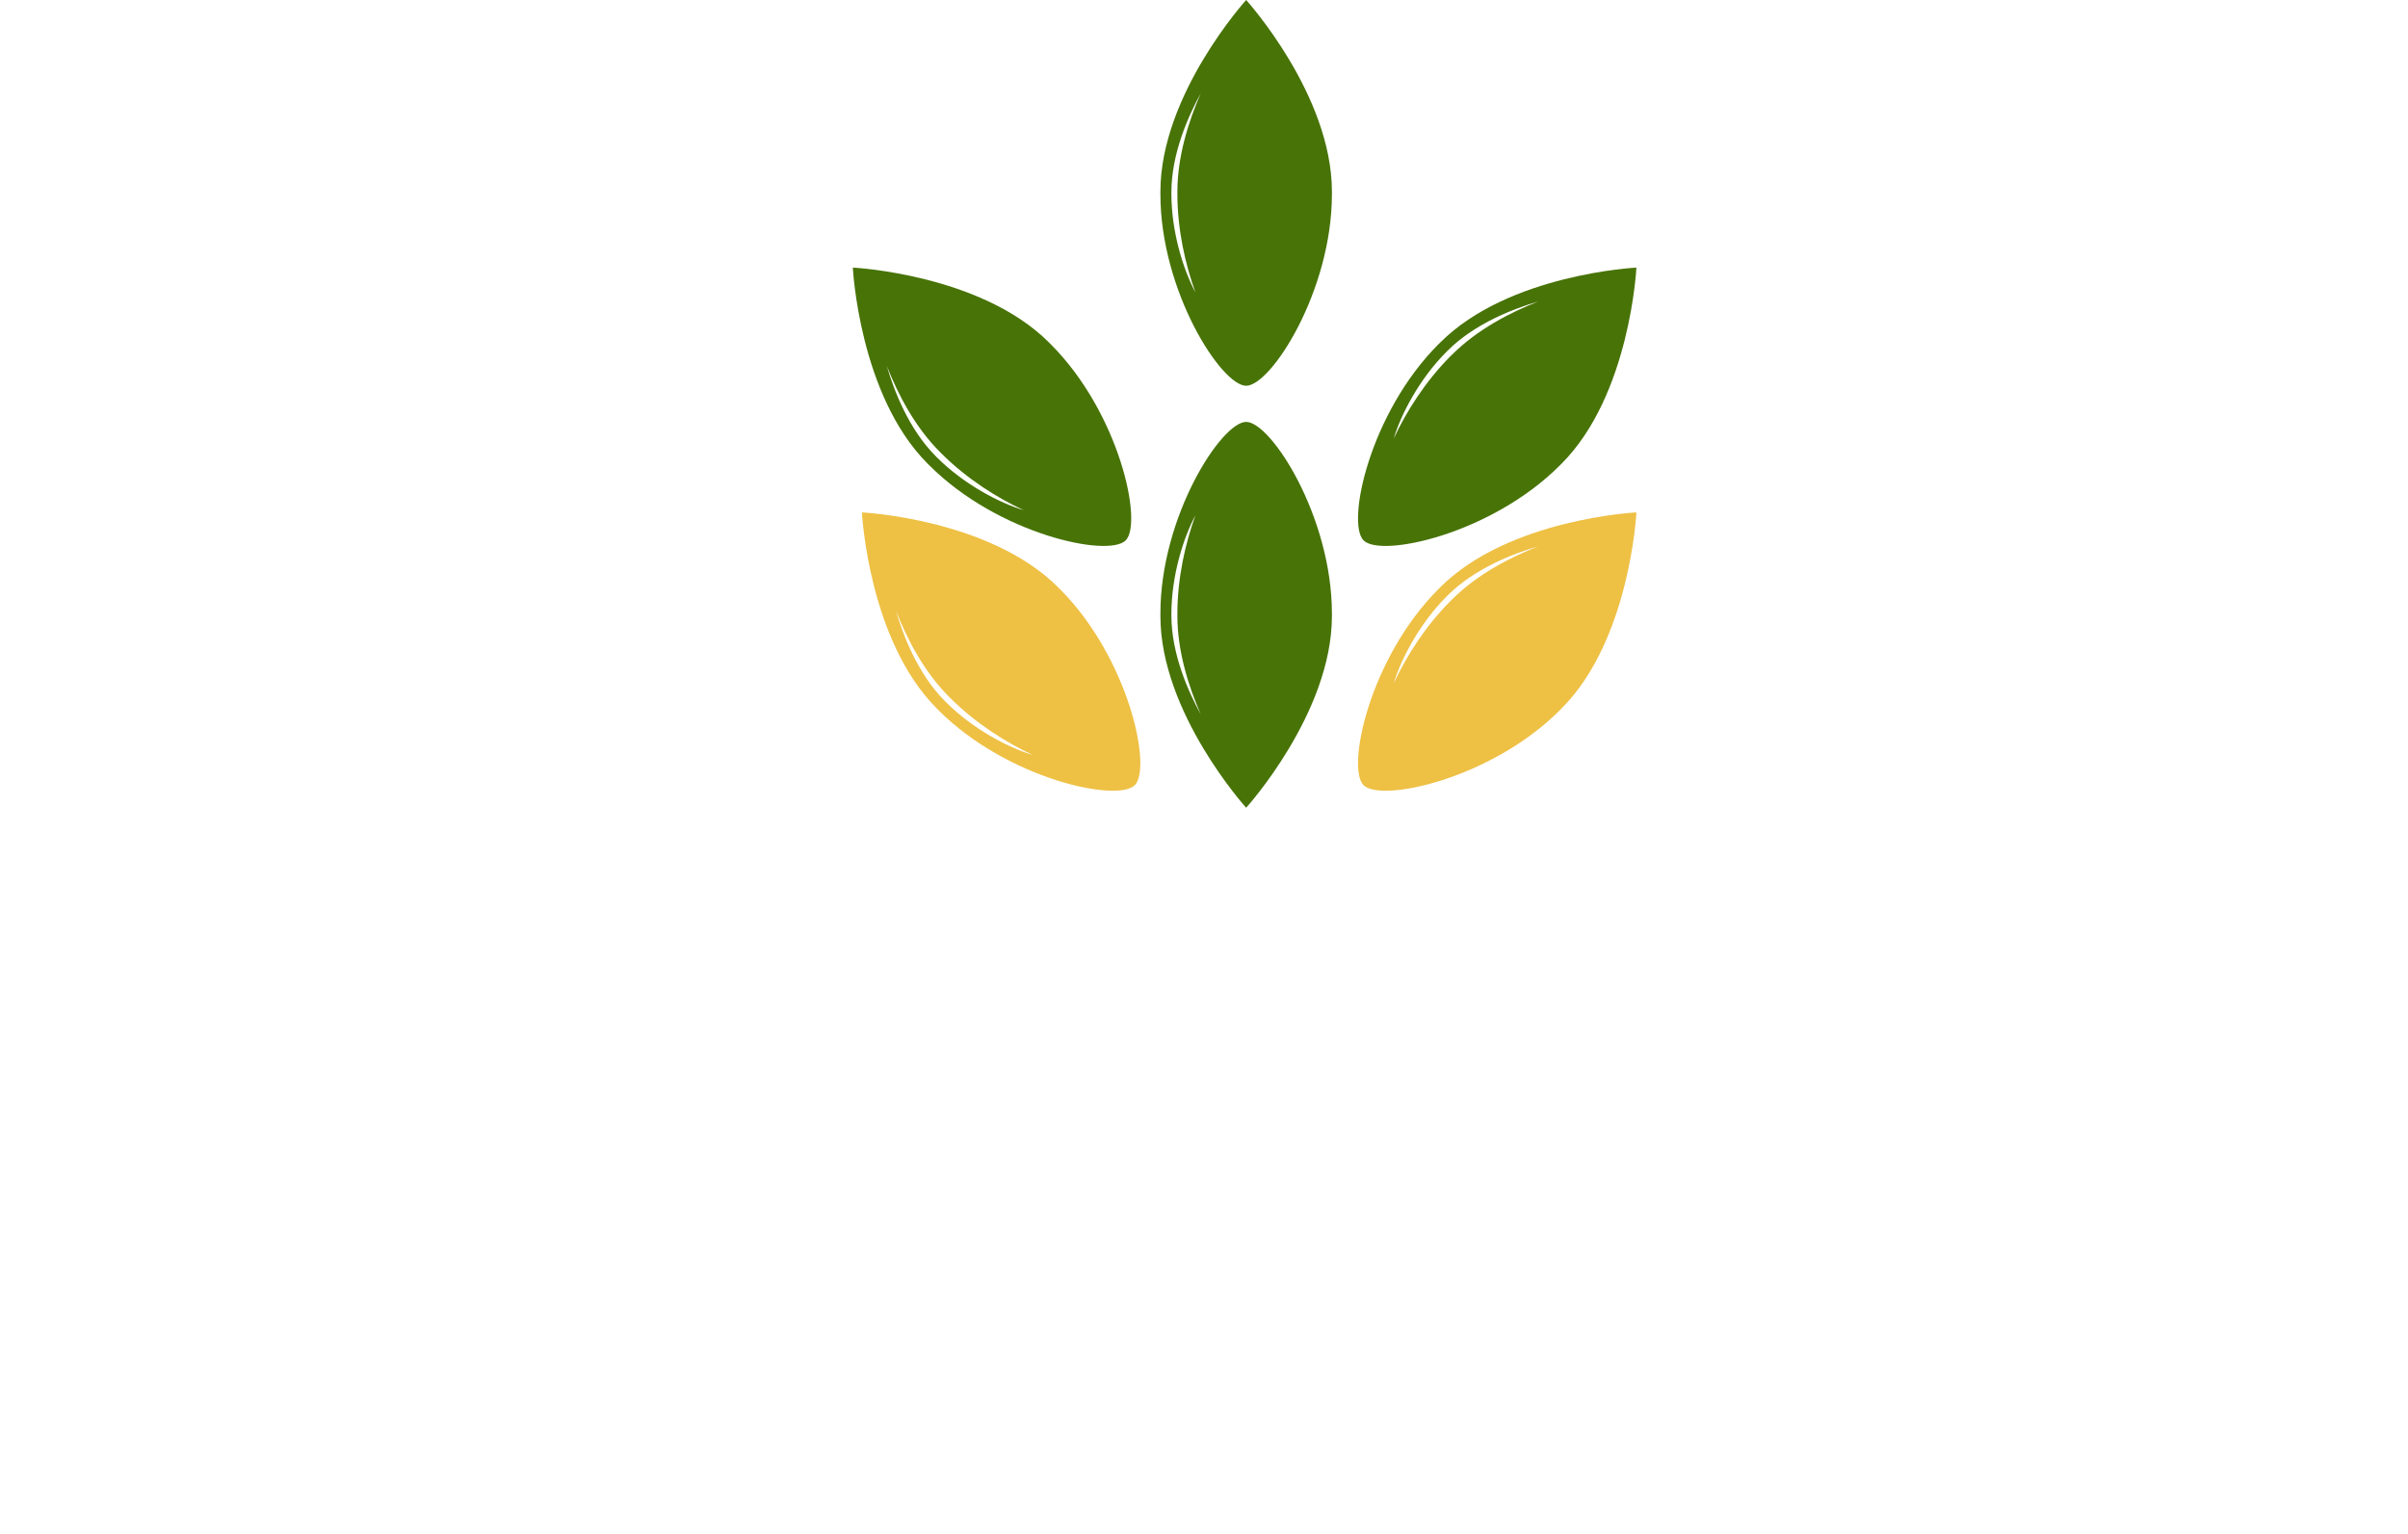 <svg width="124" height="79" viewBox="0 0 124 79" fill="none" xmlns="http://www.w3.org/2000/svg">
<path d="M60.629 9.939C60.629 9.956 60.629 9.972 60.629 9.988C60.629 11.822 61.039 13.634 61.559 15.06C60.95 13.928 60.321 11.969 60.321 9.977C60.321 9.964 60.321 9.95 60.321 9.939C60.321 9.926 60.321 9.912 60.321 9.898C60.321 7.904 61.208 5.942 61.831 4.81C61.208 6.236 60.629 8.051 60.629 9.888C60.629 9.904 60.629 9.92 60.629 9.939ZM64.171 0C64.171 0 59.755 4.87 59.755 9.871C59.755 9.893 59.755 9.915 59.755 9.934C59.755 9.956 59.755 9.977 59.755 9.999C59.755 15 62.895 19.87 64.171 19.87C65.447 19.87 68.587 15 68.587 9.999C68.587 9.977 68.587 9.956 68.587 9.934C68.587 9.915 68.587 9.893 68.587 9.871C68.587 4.87 64.171 0 64.171 0Z" fill="#487307"/>
<path d="M60.321 31.703C60.321 31.69 60.321 31.679 60.321 31.665C60.321 31.652 60.321 31.638 60.321 31.624C60.321 29.633 60.95 27.677 61.559 26.545C61.039 27.968 60.629 29.78 60.629 31.614C60.629 31.63 60.629 31.649 60.629 31.665C60.629 31.682 60.629 31.698 60.629 31.717C60.629 33.551 61.208 35.366 61.831 36.791C61.208 35.66 60.321 33.698 60.321 31.703ZM64.171 21.731C62.895 21.731 59.755 26.605 59.755 31.603C59.755 31.624 59.755 31.646 59.755 31.668C59.755 31.69 59.755 31.712 59.755 31.731C59.755 36.731 64.171 41.605 64.171 41.605C64.171 41.605 68.587 36.731 68.587 31.731C68.587 31.712 68.587 31.69 68.587 31.668C68.587 31.646 68.587 31.624 68.587 31.603C68.587 26.605 65.447 21.731 64.171 21.731Z" fill="#487307"/>
<path d="M48.401 23.279C48.415 23.293 48.426 23.304 48.439 23.317C48.45 23.328 48.464 23.342 48.475 23.353C49.77 24.651 51.342 25.641 52.717 26.28C51.487 25.91 49.658 24.969 48.249 23.562C48.241 23.552 48.23 23.543 48.222 23.535C48.211 23.524 48.203 23.516 48.194 23.505C46.782 22.096 46.023 20.08 45.664 18.842C46.23 20.289 47.103 21.982 48.401 23.279ZM47.819 23.933C47.835 23.946 47.849 23.962 47.865 23.976C51.4 27.513 57.064 28.738 57.968 27.834C58.868 26.933 57.644 21.266 54.109 17.732C54.093 17.718 54.08 17.702 54.063 17.688C54.05 17.672 54.033 17.655 54.02 17.642C50.483 14.105 43.917 13.784 43.917 13.784C43.917 13.784 44.238 20.352 47.773 23.886C47.789 23.902 47.803 23.916 47.819 23.933Z" fill="#487307"/>
<path d="M48.719 36.171C48.709 36.163 48.7 36.152 48.69 36.144C48.681 36.135 48.673 36.125 48.662 36.116C47.253 34.704 46.494 32.691 46.135 31.45C46.701 32.9 47.574 34.593 48.872 35.891C48.883 35.901 48.896 35.915 48.907 35.926C48.921 35.937 48.932 35.95 48.945 35.961C50.24 37.259 51.813 38.249 53.187 38.889C51.957 38.519 50.126 37.58 48.719 36.171ZM54.534 30.297C54.518 30.28 54.504 30.267 54.488 30.25C50.953 26.716 44.385 26.392 44.385 26.392C44.385 26.392 44.709 32.96 48.243 36.495C48.26 36.511 48.273 36.527 48.289 36.541C48.303 36.557 48.319 36.571 48.333 36.587C51.87 40.121 57.535 41.346 58.436 40.443C59.339 39.542 58.114 33.877 54.58 30.343C54.564 30.326 54.547 30.313 54.534 30.297Z" fill="#EEC044"/>
<path d="M74.489 18.118C74.497 18.107 74.508 18.099 74.516 18.088C74.527 18.08 74.535 18.069 74.546 18.061C75.955 16.651 77.969 15.892 79.209 15.53C77.762 16.096 76.07 16.973 74.772 18.27C74.758 18.281 74.747 18.295 74.734 18.306C74.723 18.319 74.709 18.33 74.698 18.341C73.4 19.639 72.41 21.212 71.77 22.586C72.141 21.353 73.082 19.525 74.489 18.118ZM80.319 23.976C80.333 23.962 80.349 23.946 80.363 23.933C80.379 23.916 80.393 23.902 80.409 23.886C83.944 20.352 84.267 13.784 84.267 13.784C84.267 13.784 77.699 14.105 74.165 17.642C74.149 17.655 74.135 17.672 74.119 17.688C74.105 17.702 74.089 17.718 74.072 17.732C70.538 21.266 69.314 26.933 70.217 27.834C71.118 28.738 76.782 27.513 80.319 23.976Z" fill="#487307"/>
<path d="M74.516 30.699C74.527 30.688 74.535 30.68 74.546 30.669C75.955 29.26 77.969 28.501 79.209 28.142C77.762 28.707 76.07 29.581 74.772 30.879C74.758 30.892 74.747 30.903 74.734 30.914C74.723 30.928 74.709 30.939 74.698 30.952C73.4 32.247 72.41 33.82 71.77 35.194C72.141 33.964 73.082 32.136 74.489 30.726C74.497 30.715 74.508 30.707 74.516 30.699ZM74.119 30.297C74.105 30.313 74.089 30.326 74.072 30.343C70.538 33.877 69.314 39.542 70.217 40.443C71.118 41.346 76.782 40.121 80.319 36.587C80.333 36.571 80.349 36.557 80.363 36.541C80.379 36.527 80.393 36.511 80.409 36.495C83.944 32.96 84.267 26.392 84.267 26.392C84.267 26.392 77.699 26.716 74.165 30.25C74.149 30.267 74.135 30.28 74.119 30.297Z" fill="#EEC044"/>
</svg>
